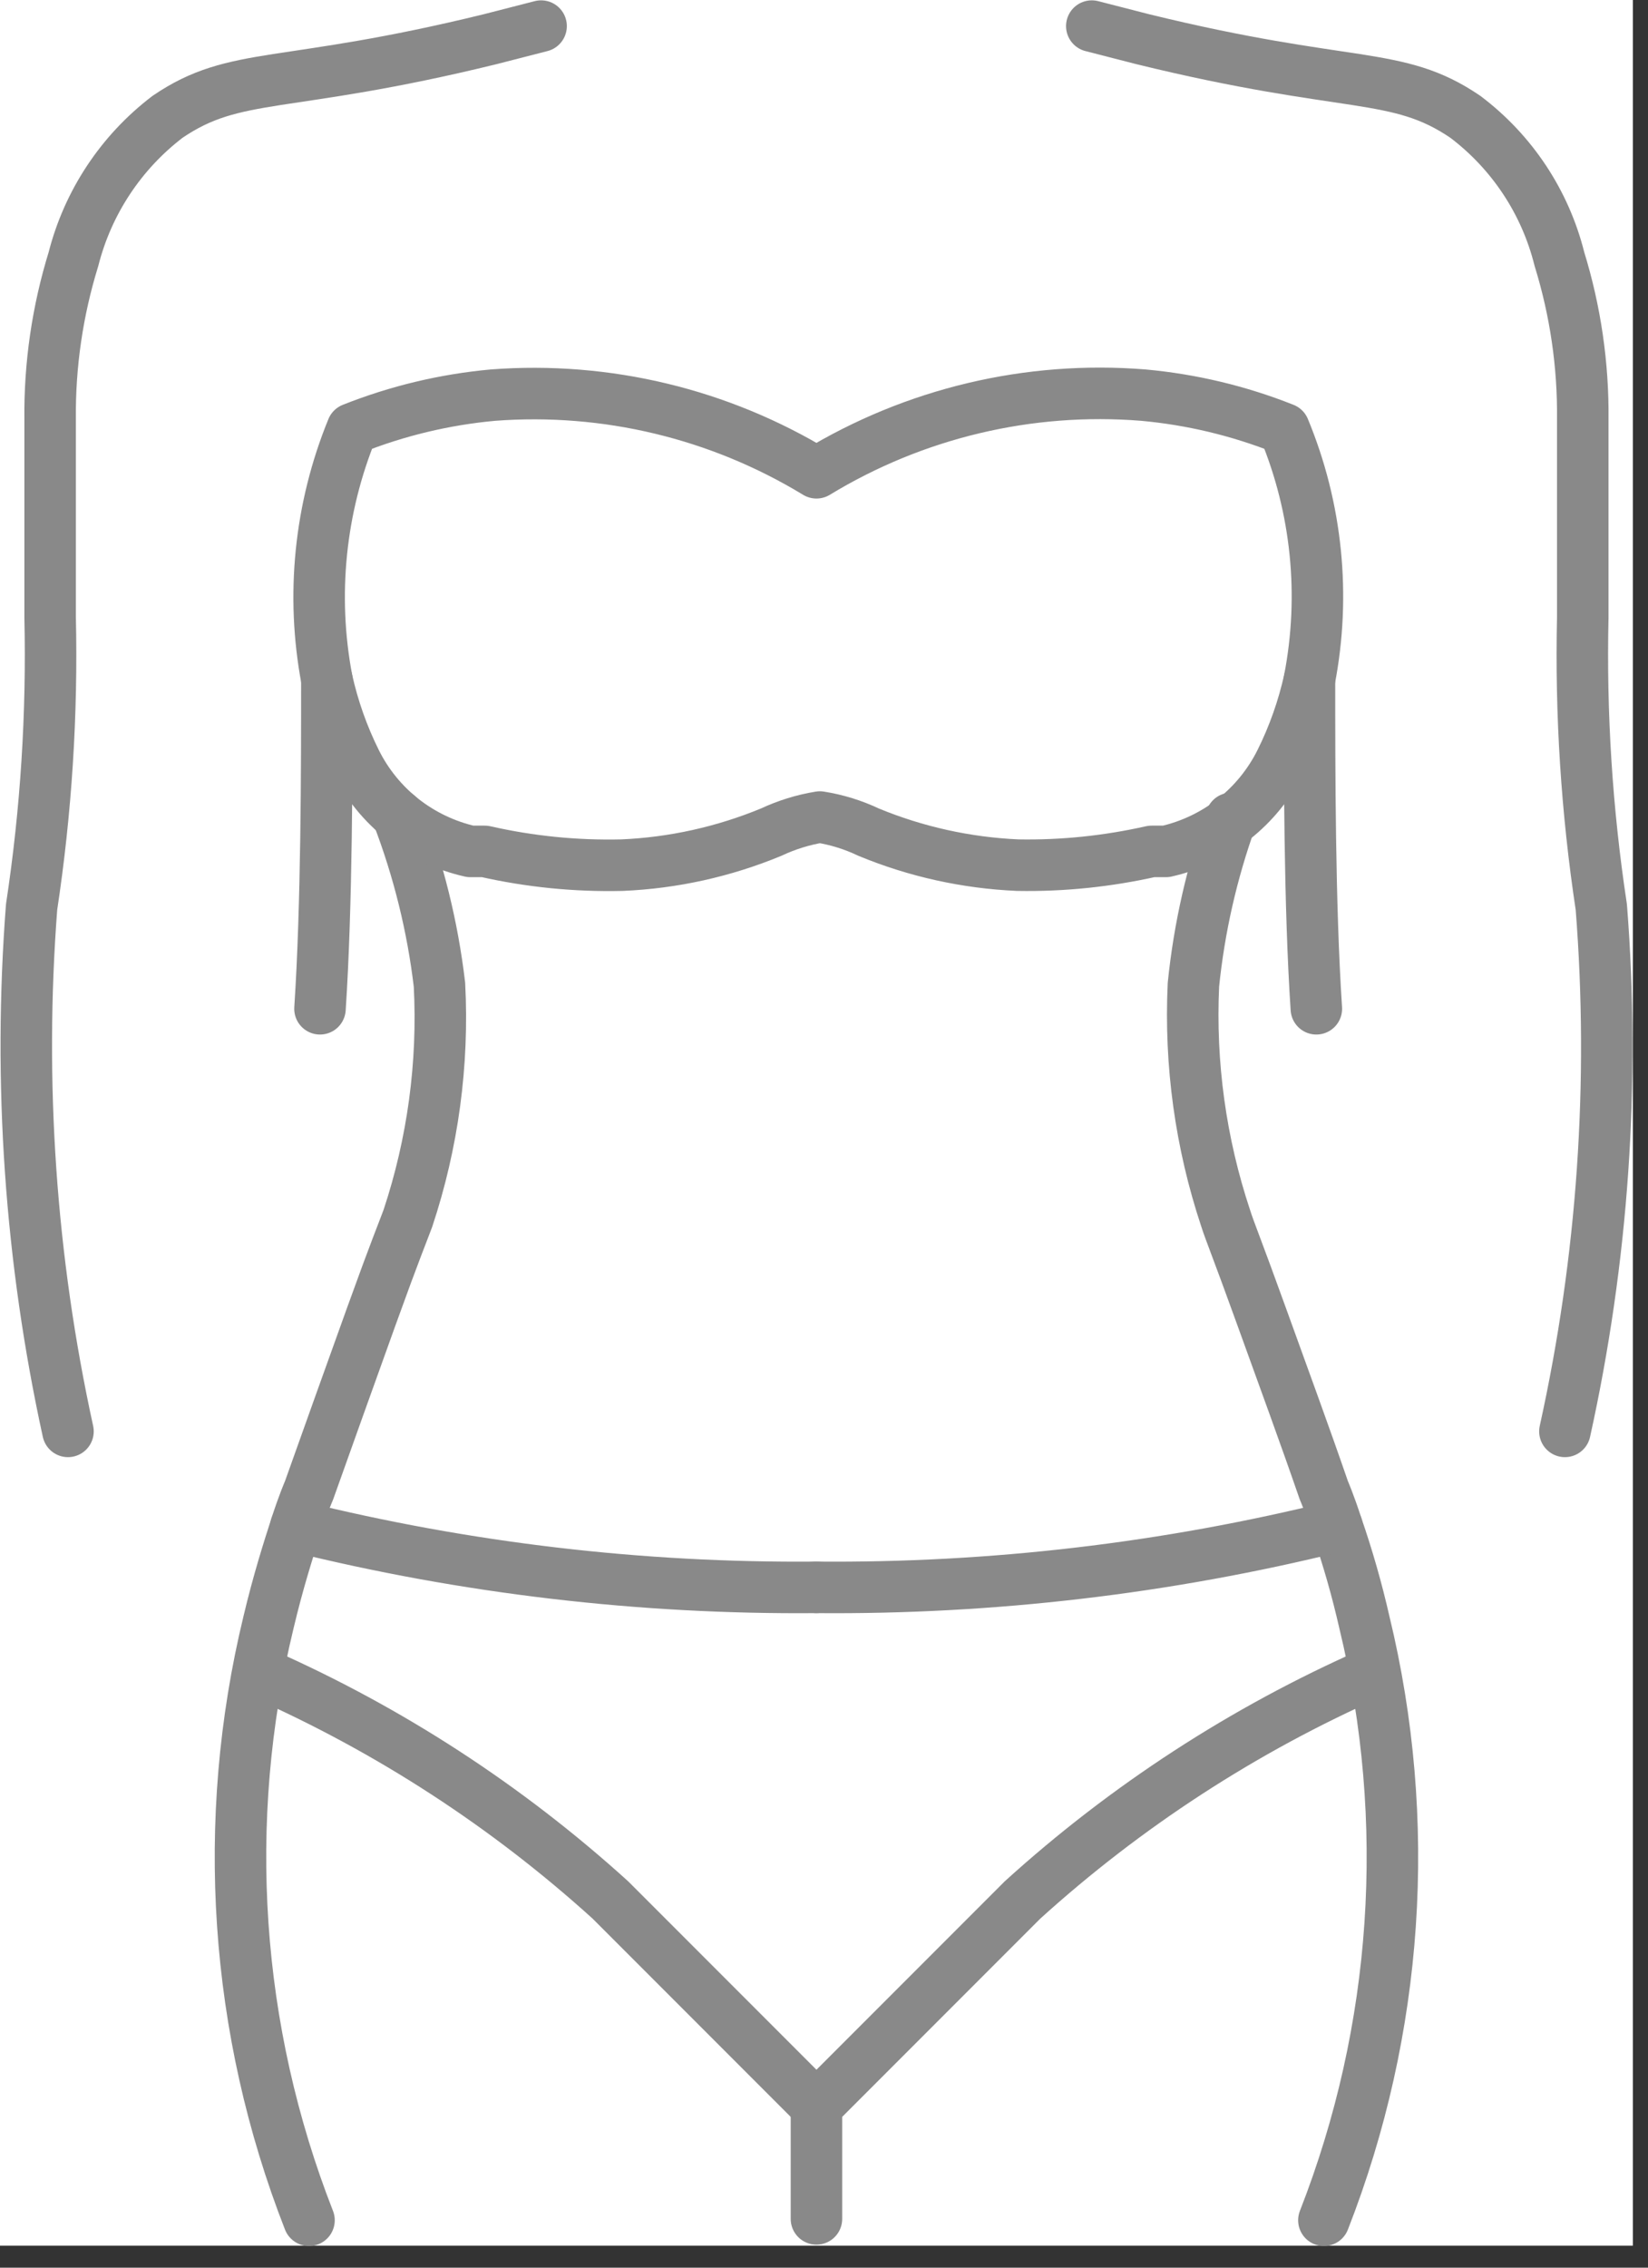 <svg width="24" height="33" viewBox="0 0 24 33" fill="none" xmlns="http://www.w3.org/2000/svg">
<rect x="0" y="0" width="24" height="33" fill="#333333" stroke="none"/>
<g clip-path="url(#clip0)">
<rect width="23.78" height="32.68" fill="white"/>
<path d="M0.99 20.83C0.442 18.326 0.264 15.756 0.46 13.2C0.672 11.804 0.762 10.392 0.73 8.98C0.73 8.3 0.73 7.43 0.73 6.1C0.722 5.31 0.837 4.524 1.07 3.77C1.28 2.945 1.763 2.216 2.44 1.7C3.44 1.02 4.12 1.31 7.14 0.57L7.88 0.38" stroke="#898989" stroke-width="0.75" stroke-linecap="round" stroke-linejoin="round"/>
<path d="M11.89 23.1C9.336 23.122 6.789 22.824 4.31 22.21V22.21" stroke="#898989" stroke-width="0.75" stroke-linecap="round" stroke-linejoin="round"/>
<path d="M3.81 24.35C5.669 25.171 7.384 26.285 8.89 27.65L11.89 30.65" stroke="#898989" stroke-width="0.75" stroke-linecap="round" stroke-linejoin="round"/>
<path d="M19.97 24.35C18.111 25.171 16.396 26.285 14.89 27.65L11.89 30.65V32.29" stroke="#898989" stroke-width="0.75" stroke-linecap="round" stroke-linejoin="round"/>
<path d="M4.76 9.89C4.76 11.17 4.76 13.17 4.66 14.68" stroke="#898989" stroke-width="0.75" stroke-linecap="round" stroke-linejoin="round"/>
<path d="M5.79 11.86C6.095 12.655 6.3 13.485 6.4 14.33C6.46 15.482 6.304 16.635 5.94 17.73C5.87 17.92 5.76 18.18 5.41 19.15C5.06 20.12 4.8 20.85 4.5 21.69C4.5 21.69 4.42 21.87 4.31 22.21C4.2 22.55 4.05 23.02 3.91 23.61C3.209 26.502 3.415 29.539 4.5 32.31" stroke="#898989" stroke-width="0.75" stroke-linecap="round" stroke-linejoin="round"/>
<path d="M17.93 11.91C17.649 12.691 17.464 13.504 17.38 14.33C17.326 15.483 17.485 16.635 17.85 17.73C17.91 17.92 18.02 18.18 18.37 19.15C18.72 20.12 18.99 20.85 19.28 21.69C19.28 21.69 19.36 21.87 19.47 22.21C19.629 22.669 19.762 23.136 19.87 23.61C20.571 26.502 20.365 29.539 19.28 32.31" stroke="#898989" stroke-width="0.75" stroke-linecap="round" stroke-linejoin="round"/>
<path d="M22.79 20.83C23.343 18.327 23.521 15.756 23.32 13.2C23.108 11.804 23.018 10.392 23.05 8.98C23.05 8.3 23.05 7.43 23.05 6.1C23.058 5.31 22.943 4.524 22.71 3.77C22.504 2.943 22.02 2.213 21.34 1.7C20.34 1.02 19.66 1.31 16.64 0.57L15.9 0.38" stroke="#898989" stroke-width="0.75" stroke-linecap="round" stroke-linejoin="round"/>
<path d="M11.89 23.1C14.444 23.122 16.991 22.824 19.47 22.21" stroke="#898989" stroke-width="0.75" stroke-linecap="round" stroke-linejoin="round"/>
<path d="M19.07 9.89C19.07 11.17 19.07 13.17 19.17 14.68" stroke="#898989" stroke-width="0.75" stroke-linecap="round" stroke-linejoin="round"/>
<path d="M11.89 6.88C10.477 6.021 8.829 5.625 7.18 5.75C6.477 5.814 5.786 5.979 5.13 6.24C4.657 7.395 4.528 8.663 4.76 9.89C4.851 10.302 4.992 10.702 5.18 11.08C5.343 11.409 5.578 11.697 5.867 11.924C6.156 12.15 6.492 12.309 6.85 12.39H7.06C7.716 12.539 8.388 12.606 9.06 12.59C9.806 12.558 10.54 12.395 11.23 12.11C11.456 12.004 11.694 11.93 11.94 11.89C12.186 11.929 12.425 12.003 12.65 12.11C13.34 12.395 14.074 12.557 14.82 12.59C15.476 12.602 16.13 12.534 16.77 12.39H16.98C17.338 12.309 17.674 12.15 17.963 11.924C18.252 11.697 18.486 11.409 18.65 11.08C18.838 10.702 18.979 10.302 19.07 9.89C19.307 8.663 19.179 7.394 18.7 6.24C18.044 5.979 17.353 5.814 16.65 5.75C14.984 5.616 13.318 6.012 11.89 6.88V6.88Z" stroke="#898989" stroke-width="0.75" stroke-linecap="round" stroke-linejoin="round"/>
</g>
<defs>
<clipPath id="clip0">
<rect width="23.78" height="32.68" fill="white"/>
</clipPath>
</defs>
</svg>
